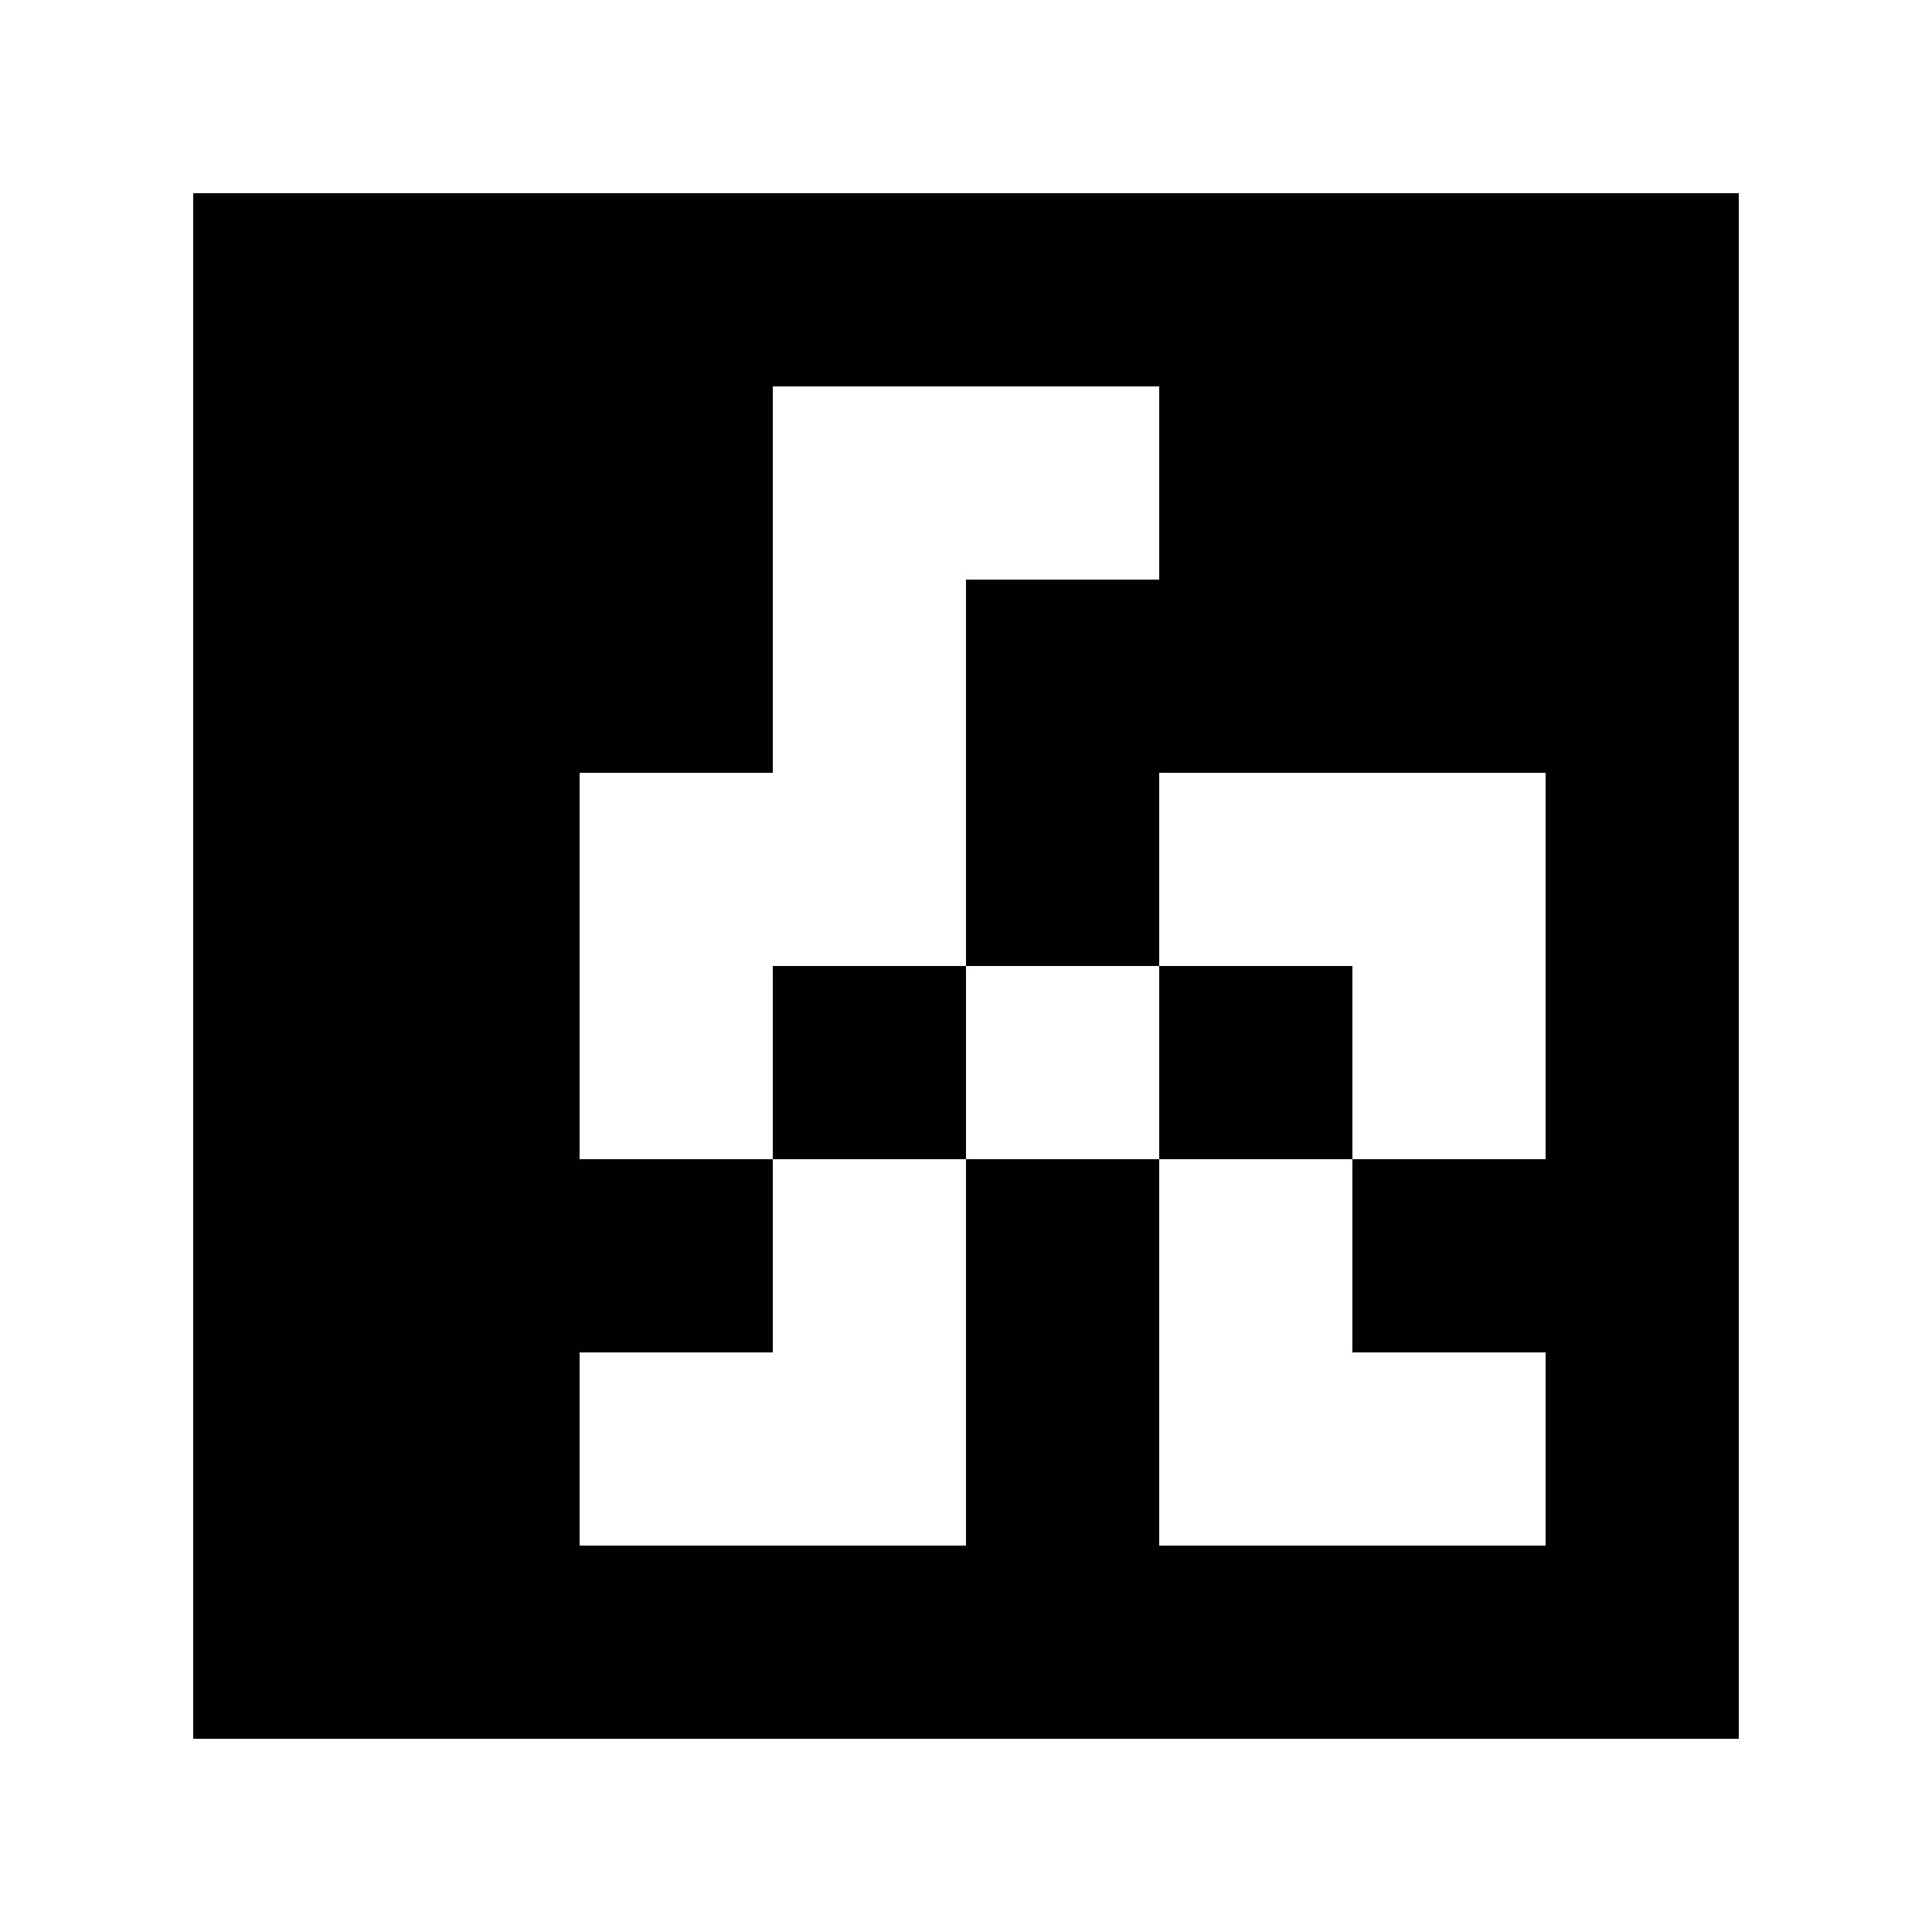 <?xml version="1.0" standalone="yes"?>
<svg xmlns="http://www.w3.org/2000/svg" width="100" height="100">
<path style="fill:#ffffff; stroke:none;" d="M0 0L0 100L100 100L100 0L0 0z"/>
<path style="fill:#000000; stroke:none;" d="M10 10L10 90L90 90L90 10L10 10z"/>
<path style="fill:#ffffff; stroke:none;" d="M40 20L40 40L30 40L30 60L40 60L40 70L30 70L30 80L50 80L50 60L60 60L60 80L80 80L80 70L70 70L70 60L80 60L80 40L60 40L60 50L50 50L50 30L60 30L60 20L40 20z"/>
<path style="fill:#000000; stroke:none;" d="M40 50L40 60L50 60L50 50L40 50M60 50L60 60L70 60L70 50L60 50z"/>
</svg>
